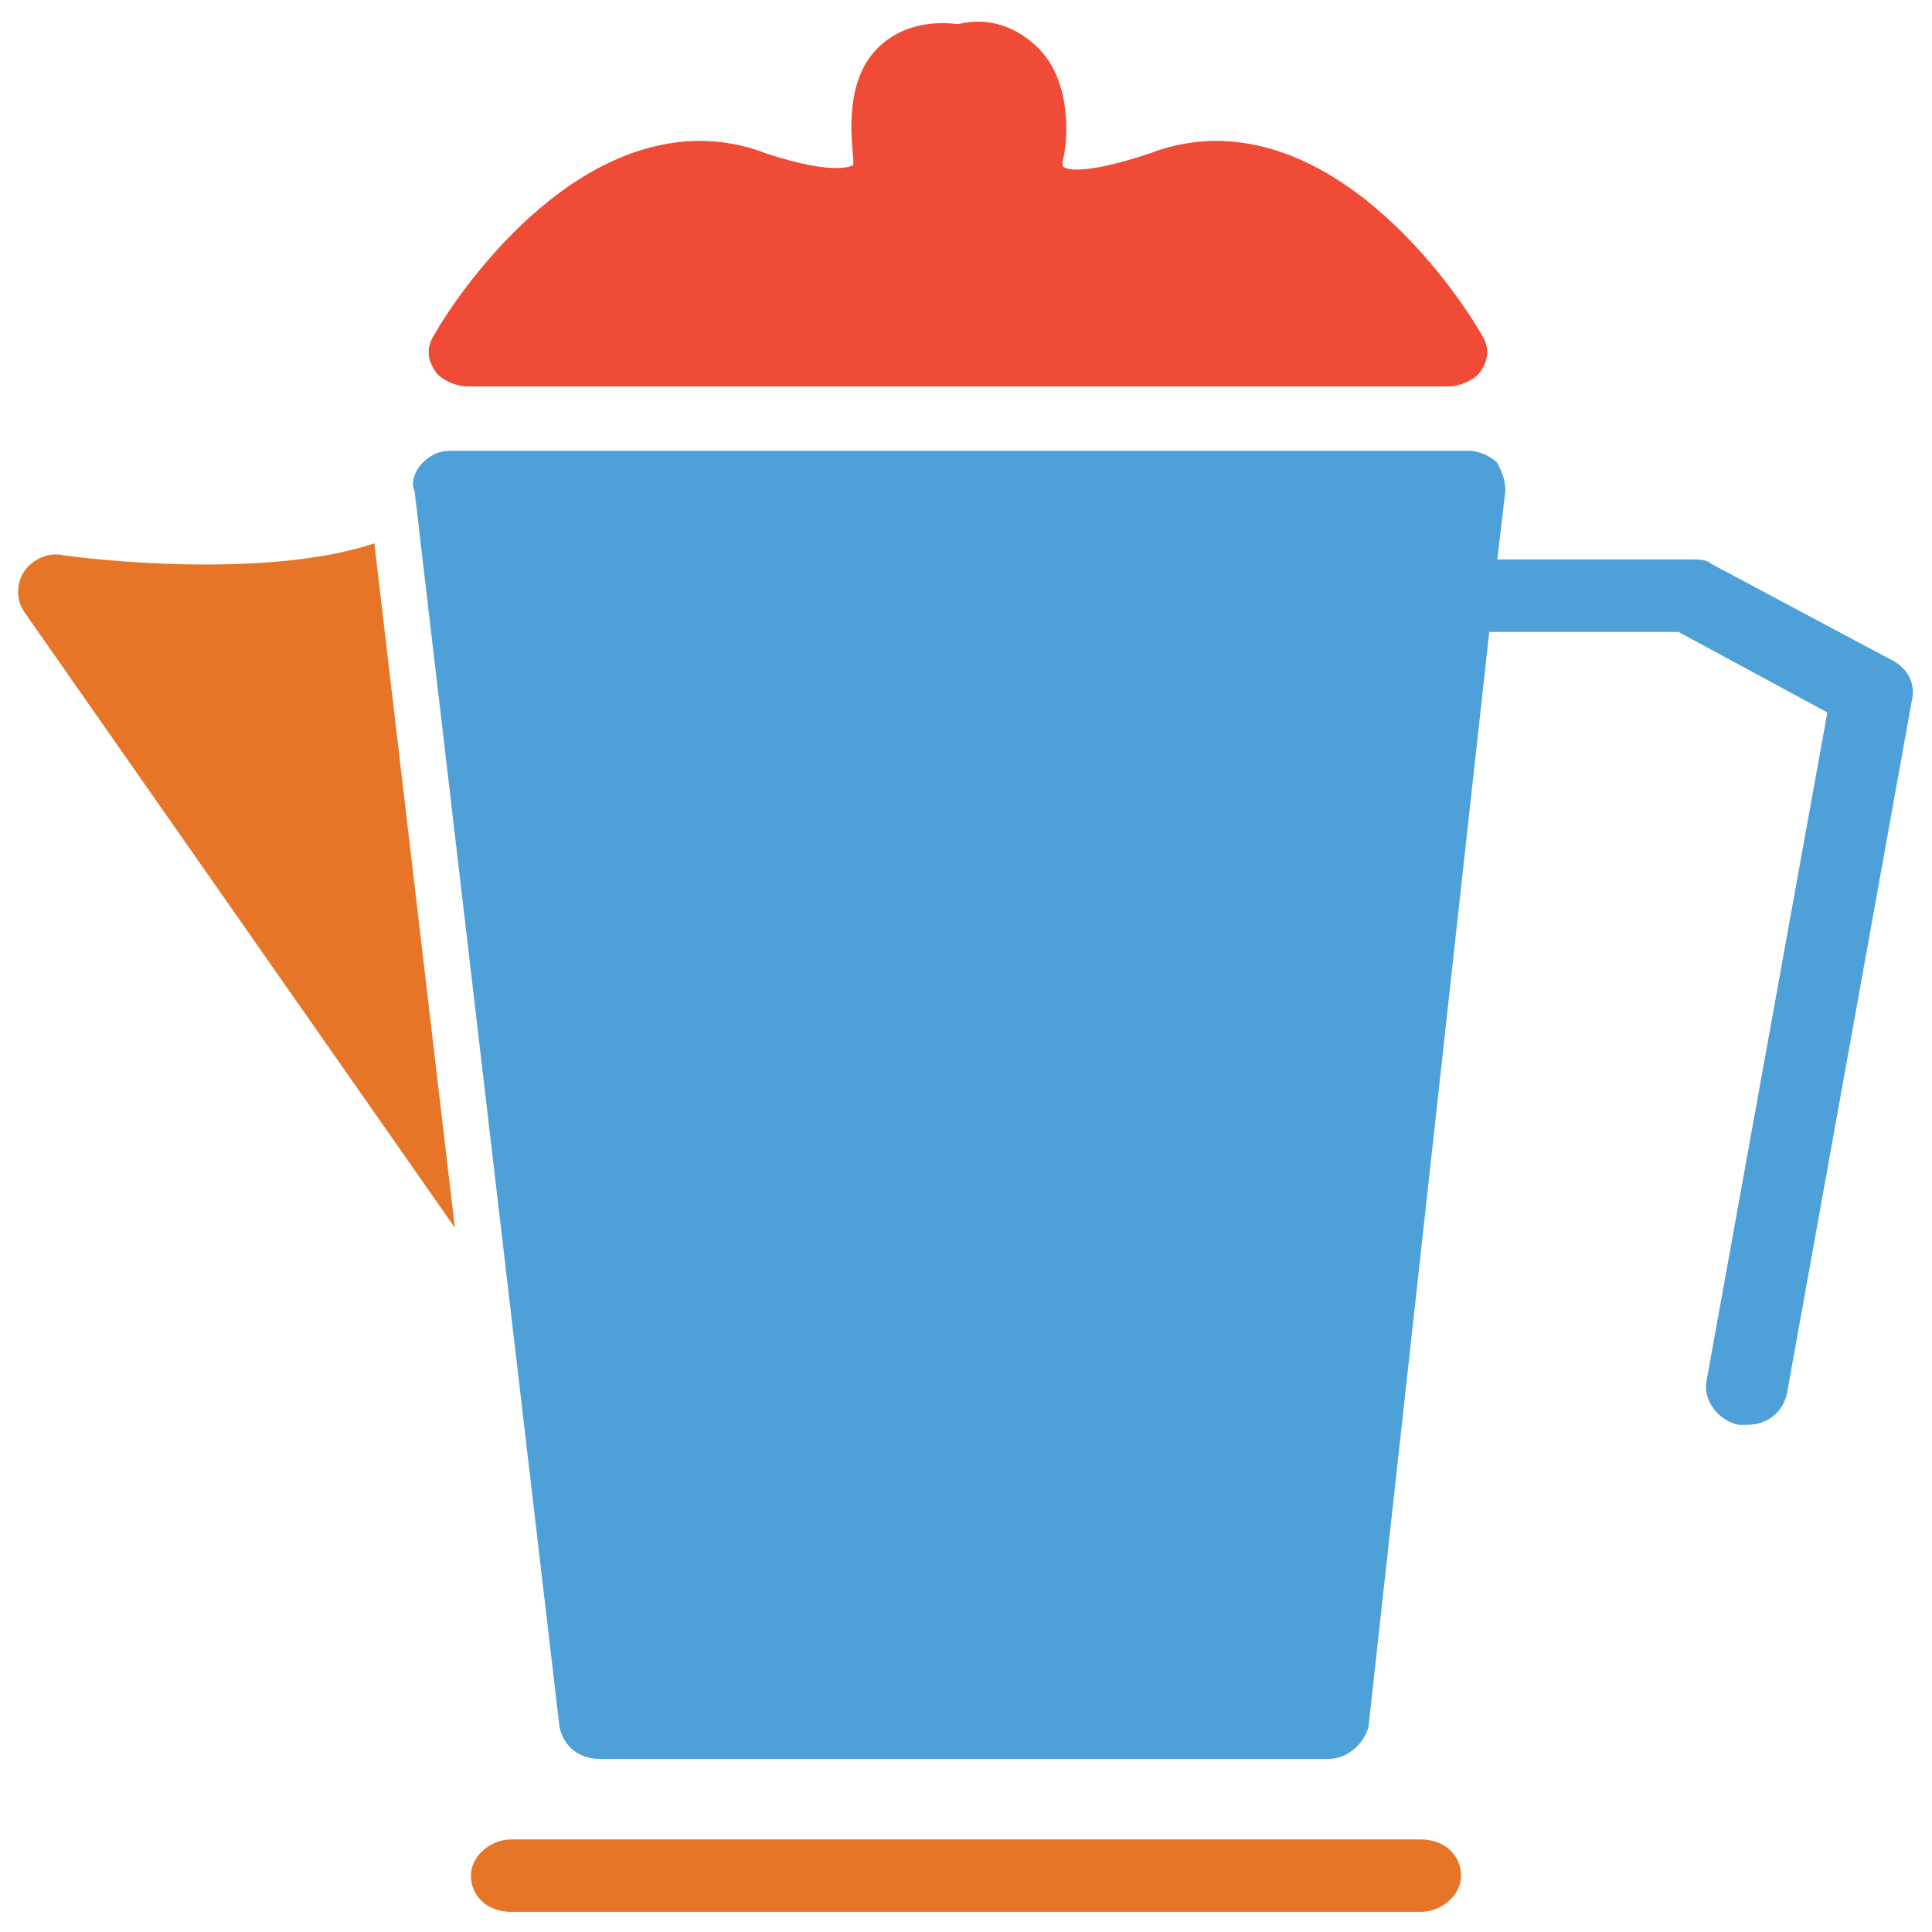 <?xml version="1.0" encoding="utf-8"?>
<!-- Generator: Adobe Illustrator 18.0.0, SVG Export Plug-In . SVG Version: 6.00 Build 0)  -->
<!DOCTYPE svg PUBLIC "-//W3C//DTD SVG 1.1//EN" "http://www.w3.org/Graphics/SVG/1.1/DTD/svg11.dtd">
<svg version="1.1" id="Layer_1" xmlns="http://www.w3.org/2000/svg" xmlns:xlink="http://www.w3.org/1999/xlink" x="0px" y="0px"
	 viewBox="0 0 48 48" enable-background="new 0 0 48 48" xml:space="preserve">
<g>
	<path fill="#F04B36" d="M11.6,9.6H36c0.3,0,0.7-0.2,0.8-0.4c0.2-0.3,0.2-0.6,0-0.9c-0.1-0.2-2.8-4.8-6.6-4.8
		c-0.5,0-1.1,0.1-1.6,0.3c-1.8,0.6-2.2,0.4-2.2,0.3c0,0,0-0.1,0-0.1c0.1-0.3,0.3-1.9-0.6-2.8c-0.5-0.5-1.2-0.8-2-0.6
		c-0.8-0.1-1.5,0.1-2,0.6c-0.9,0.9-0.6,2.5-0.6,2.8c0,0,0,0.1,0,0.1c0,0-0.4,0.3-2.2-0.3c-0.5-0.2-1.1-0.3-1.6-0.3
		c-3.8,0-6.5,4.6-6.6,4.8c-0.2,0.3-0.2,0.6,0,0.9C10.9,9.4,11.3,9.6,11.6,9.6z"/>
	<path fill="#E77528" d="M1.6,13.8c-0.4-0.1-0.8,0.1-1,0.4c-0.2,0.3-0.2,0.7,0,1l10.7,15.3l-2-17C6.9,14.3,3.1,14,1.6,13.8z"/>
	<path fill="#E77528" d="M35.3,45.7H12.7c-0.5,0-1,0.4-1,0.9c0,0.5,0.4,0.9,1,0.9h22.6c0.5,0,1-0.4,1-0.9
		C36.3,46.1,35.9,45.7,35.3,45.7z"/>
	<path fill="#4DA0D8" d="M47,16.4L42.5,14c-0.1-0.1-0.3-0.1-0.5-0.1h-4.8l0.2-1.7c0-0.3-0.1-0.5-0.2-0.7c-0.2-0.2-0.5-0.3-0.7-0.3
		H11.2c-0.3,0-0.5,0.1-0.7,0.3c-0.2,0.2-0.3,0.5-0.2,0.7l3.6,30.7c0.1,0.5,0.5,0.8,1,0.8h18.1c0.5,0,0.9-0.4,1-0.8L37,15.7h4.7
		l3.7,2l-3,16.6c-0.1,0.5,0.3,1,0.8,1.1c0.1,0,0.1,0,0.2,0c0.5,0,0.9-0.3,1-0.8l3.1-17.2C47.6,17,47.4,16.6,47,16.4z"/>
</g>
</svg>
